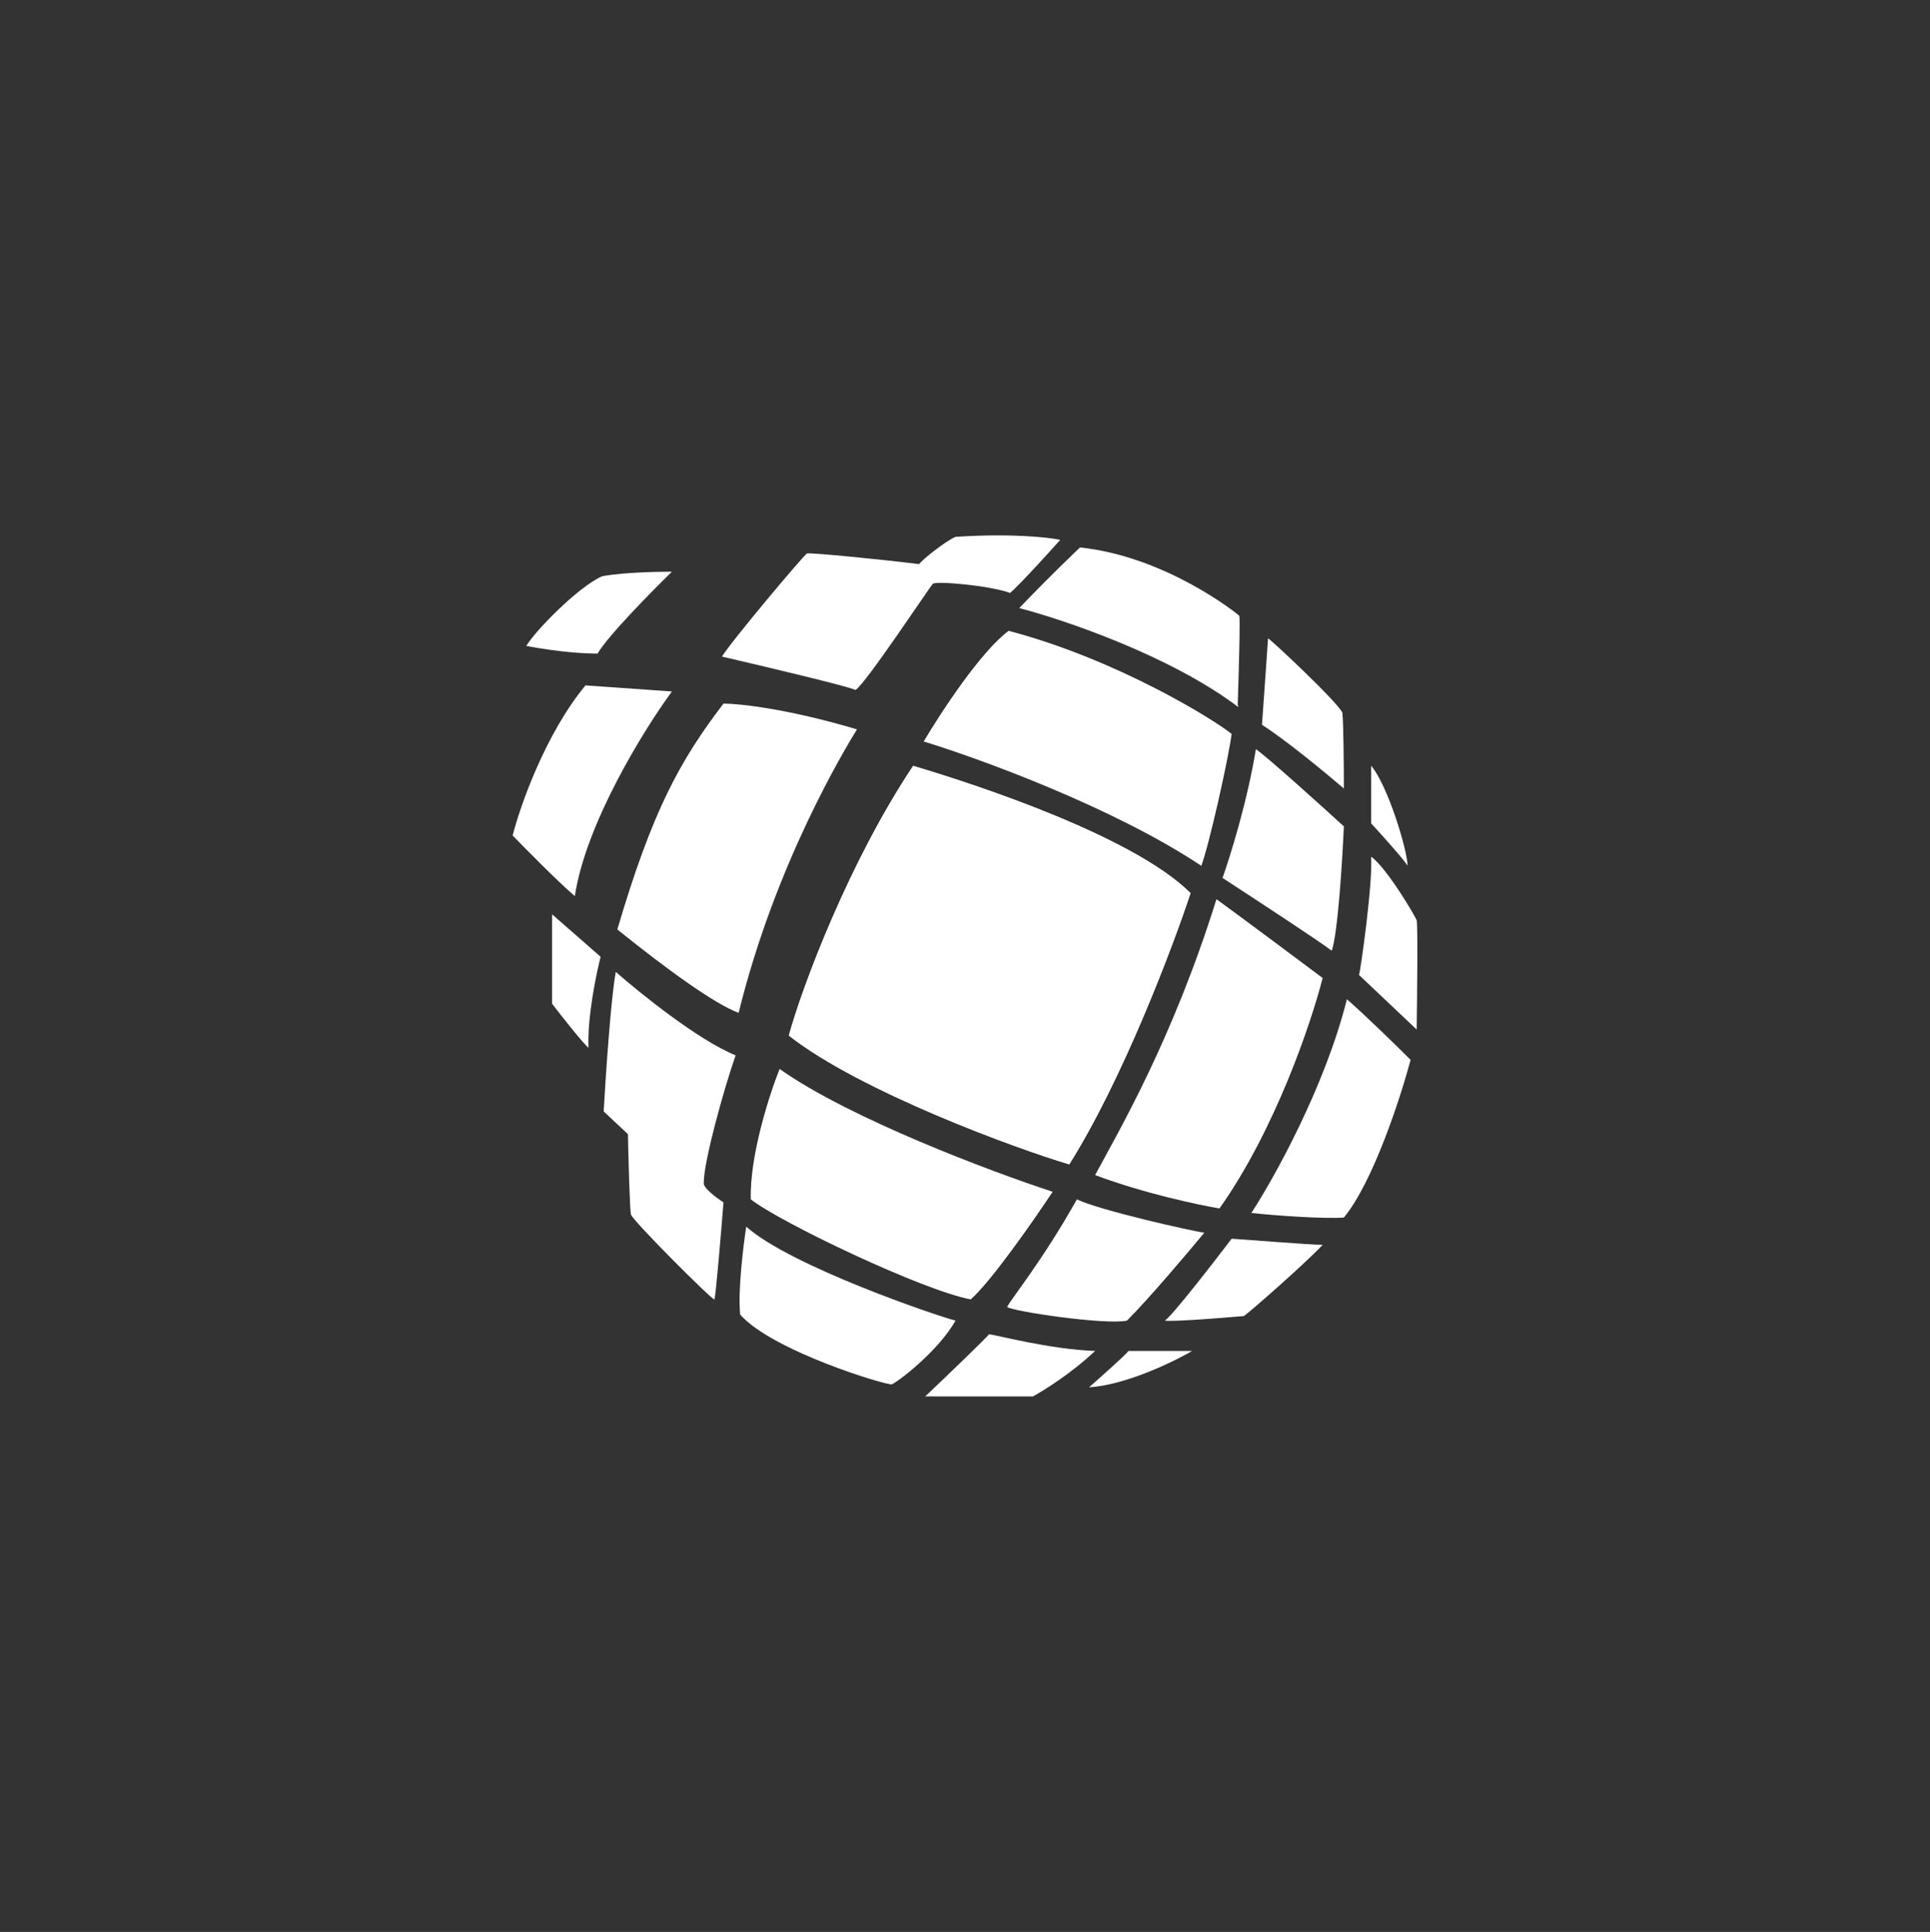 <svg viewBox="0 0 1280 1281" fill="none" xmlns="http://www.w3.org/2000/svg">
  <rect x="0" y="0" width="1280" height="1281" fill="#333333" stroke="none"/>
  <path d="M445.626 379.07C431.878 392.473 402.772 422.093 396.334 433.352C386.274 433.352 371.185 432.346 349.054 428.326C354.084 419.279 383.257 389.122 399.352 382.085C415.447 379.07 442.609 379.07 445.626 379.07Z" fill="white"/>
  <path d="M388.286 454.461L445.626 458.482C427.184 483.613 388.488 545.936 381.245 594.187C369.978 584.537 349.054 563.36 340 553.978C345.03 534.209 361.729 486.628 388.286 454.461Z" fill="white"/>
  <path d="M478.823 435.362C506.32 441.728 562.52 455.064 567.348 457.477C573.384 454.461 616.641 389.122 618.653 387.112C620.664 385.101 655.873 388.117 669.957 393.143C677.2 386.709 695.106 367.007 703.154 357.96C695.441 356.285 670.762 353.537 633.742 355.95C626.7 358.965 610.94 371.698 609.599 374.044C585.456 371.028 536.767 366.203 535.157 367.007C533.145 368.012 484.859 425.31 478.823 435.362Z" fill="white"/>
  <path d="M479.829 466.524C490.224 466.524 522.482 469.942 568.354 483.613C560.307 496.68 514.032 573.077 489.889 671.589C473.793 665.557 443.211 643.442 409.412 616.302C432.549 537.894 450.656 504.722 479.829 466.524Z" fill="white"/>
  <path d="M408.406 644.448C424.836 658.856 463.734 690.085 487.877 699.735C479.829 722.855 466.752 770.1 466.752 784.173C465.947 787.39 475.135 794.225 479.829 797.241C478.153 818.351 474.598 860.771 473.793 861.575C472.787 862.58 419.471 809.304 418.465 805.283C417.661 802.066 416.789 768.425 416.453 752.006L400.358 736.928C401.699 713.138 405.187 661.335 408.406 644.448Z" fill="white"/>
  <path d="M494.919 813.325C492.907 826.392 489.285 856.348 490.895 871.627C512.02 895.753 588.474 918.873 591.491 917.867C594.509 916.862 621.67 896.758 633.742 875.648C621.67 872.632 524.092 839.46 494.919 813.325Z" fill="white"/>
  <path d="M517.05 708.782C510.344 725.535 497.132 766.28 497.937 795.231C517.05 810.309 611.611 855.544 643.802 861.575C657.483 849.512 685.717 808.969 698.124 790.205C657.215 776.802 563.727 741.753 517.05 708.782Z" fill="white"/>
  <path d="M789.667 592.176C777.595 628.699 744.599 715.818 709.189 772.111C674.987 762.058 570.366 723.86 523.086 686.667C532.139 653.495 563.324 571.067 605.575 507.738C649.837 520.806 752.446 554.983 789.667 592.176Z" fill="white"/>
  <path d="M612.617 491.654C649.837 503.047 738.765 535.482 796.708 574.082C801.738 561.014 814.816 502.712 816.828 486.628C805.762 477.581 741.38 437.372 668.951 418.273C650.441 431.944 623.682 472.89 612.617 491.654Z" fill="white"/>
  <path d="M820.852 467.529C821.522 448.095 822.662 409.025 821.858 408.221C820.852 407.216 773.571 369.018 716.231 362.986C698.526 379.874 682.028 396.829 675.993 403.195C705.615 410.902 776.059 434.759 820.852 468.534C821.656 468.534 821.187 467.864 820.852 467.529Z" fill="white"/>
  <path d="M836.947 480.597C838.288 461.833 840.971 424.104 840.971 423.299C840.971 422.294 887.245 465.519 890.263 472.555C891.068 479.793 891.269 509.078 891.269 522.816C879.533 512.764 852.238 490.247 836.947 480.597Z" fill="white"/>
  <path d="M891.269 547.947C890.263 570.732 887.245 619.116 883.222 630.375C875.979 624.745 831.917 595.862 810.792 582.124C815.822 568.051 827.29 531.26 832.923 496.68C841.776 503.114 875.509 533.538 891.269 547.947Z" fill="white"/>
  <path d="M909.377 507.738V545.936C916.754 553.978 931.91 570.866 933.52 574.082C933.52 564.03 920.442 520.806 909.377 507.738Z" fill="white"/>
  <path d="M901.329 646.458L939.556 682.646C939.891 659.526 940.36 612.683 939.556 610.27C938.55 607.255 919.436 575.088 909.377 568.051C910.383 587.15 902.335 643.442 901.329 646.458Z" fill="white"/>
  <path d="M829.905 804.278C844.995 781.158 878.795 720.442 893.281 662.542C906.158 673.8 926.813 694.039 935.532 702.75C928.825 727.881 910.584 783.972 891.269 807.293C878.192 808.298 845.33 805.953 829.905 804.278Z" fill="white"/>
  <path d="M816.828 821.366C804.086 838.12 777.394 872.431 772.565 875.648C779.607 876.653 823.87 872.632 824.876 872.632C825.881 872.632 867.126 836.445 877.186 825.387C868.132 825.387 819.846 821.366 816.828 821.366Z" fill="white"/>
  <path d="M722.267 919.878C730.65 912.506 747.617 897.361 748.422 895.753H790.673C777.93 903.166 746.41 918.369 722.267 919.878Z" fill="white"/>
  <path d="M613.623 925.909C627.371 912.841 655.068 886.303 655.873 884.695C658.891 884.695 696.112 894.747 726.291 895.753C711 910.228 692.423 921.888 685.046 925.909H613.623Z" fill="white"/>
  <path d="M798.72 817.345C787.655 830.748 761.902 861.173 747.416 875.648C733.333 878.664 671.969 869.617 667.945 866.601C670.963 860.57 691.082 836.445 714.219 795.231C728.303 802.267 790.673 816.34 798.72 817.345Z" fill="white"/>
  <path d="M808.78 801.262C794.697 798.916 758.482 791.21 726.291 779.147C741.38 751.001 777.595 689.683 806.768 596.197C827.692 611.476 862.432 637.411 877.186 648.469C869.809 677.62 845.8 748.991 808.78 801.262Z" fill="white"/>
  <path d="M366.155 606.249L398.346 634.395C395.328 646.123 389.494 674.604 390.298 694.709C387.079 692.296 372.862 674.269 366.155 665.557V606.249Z" fill="white"/>
</svg>
